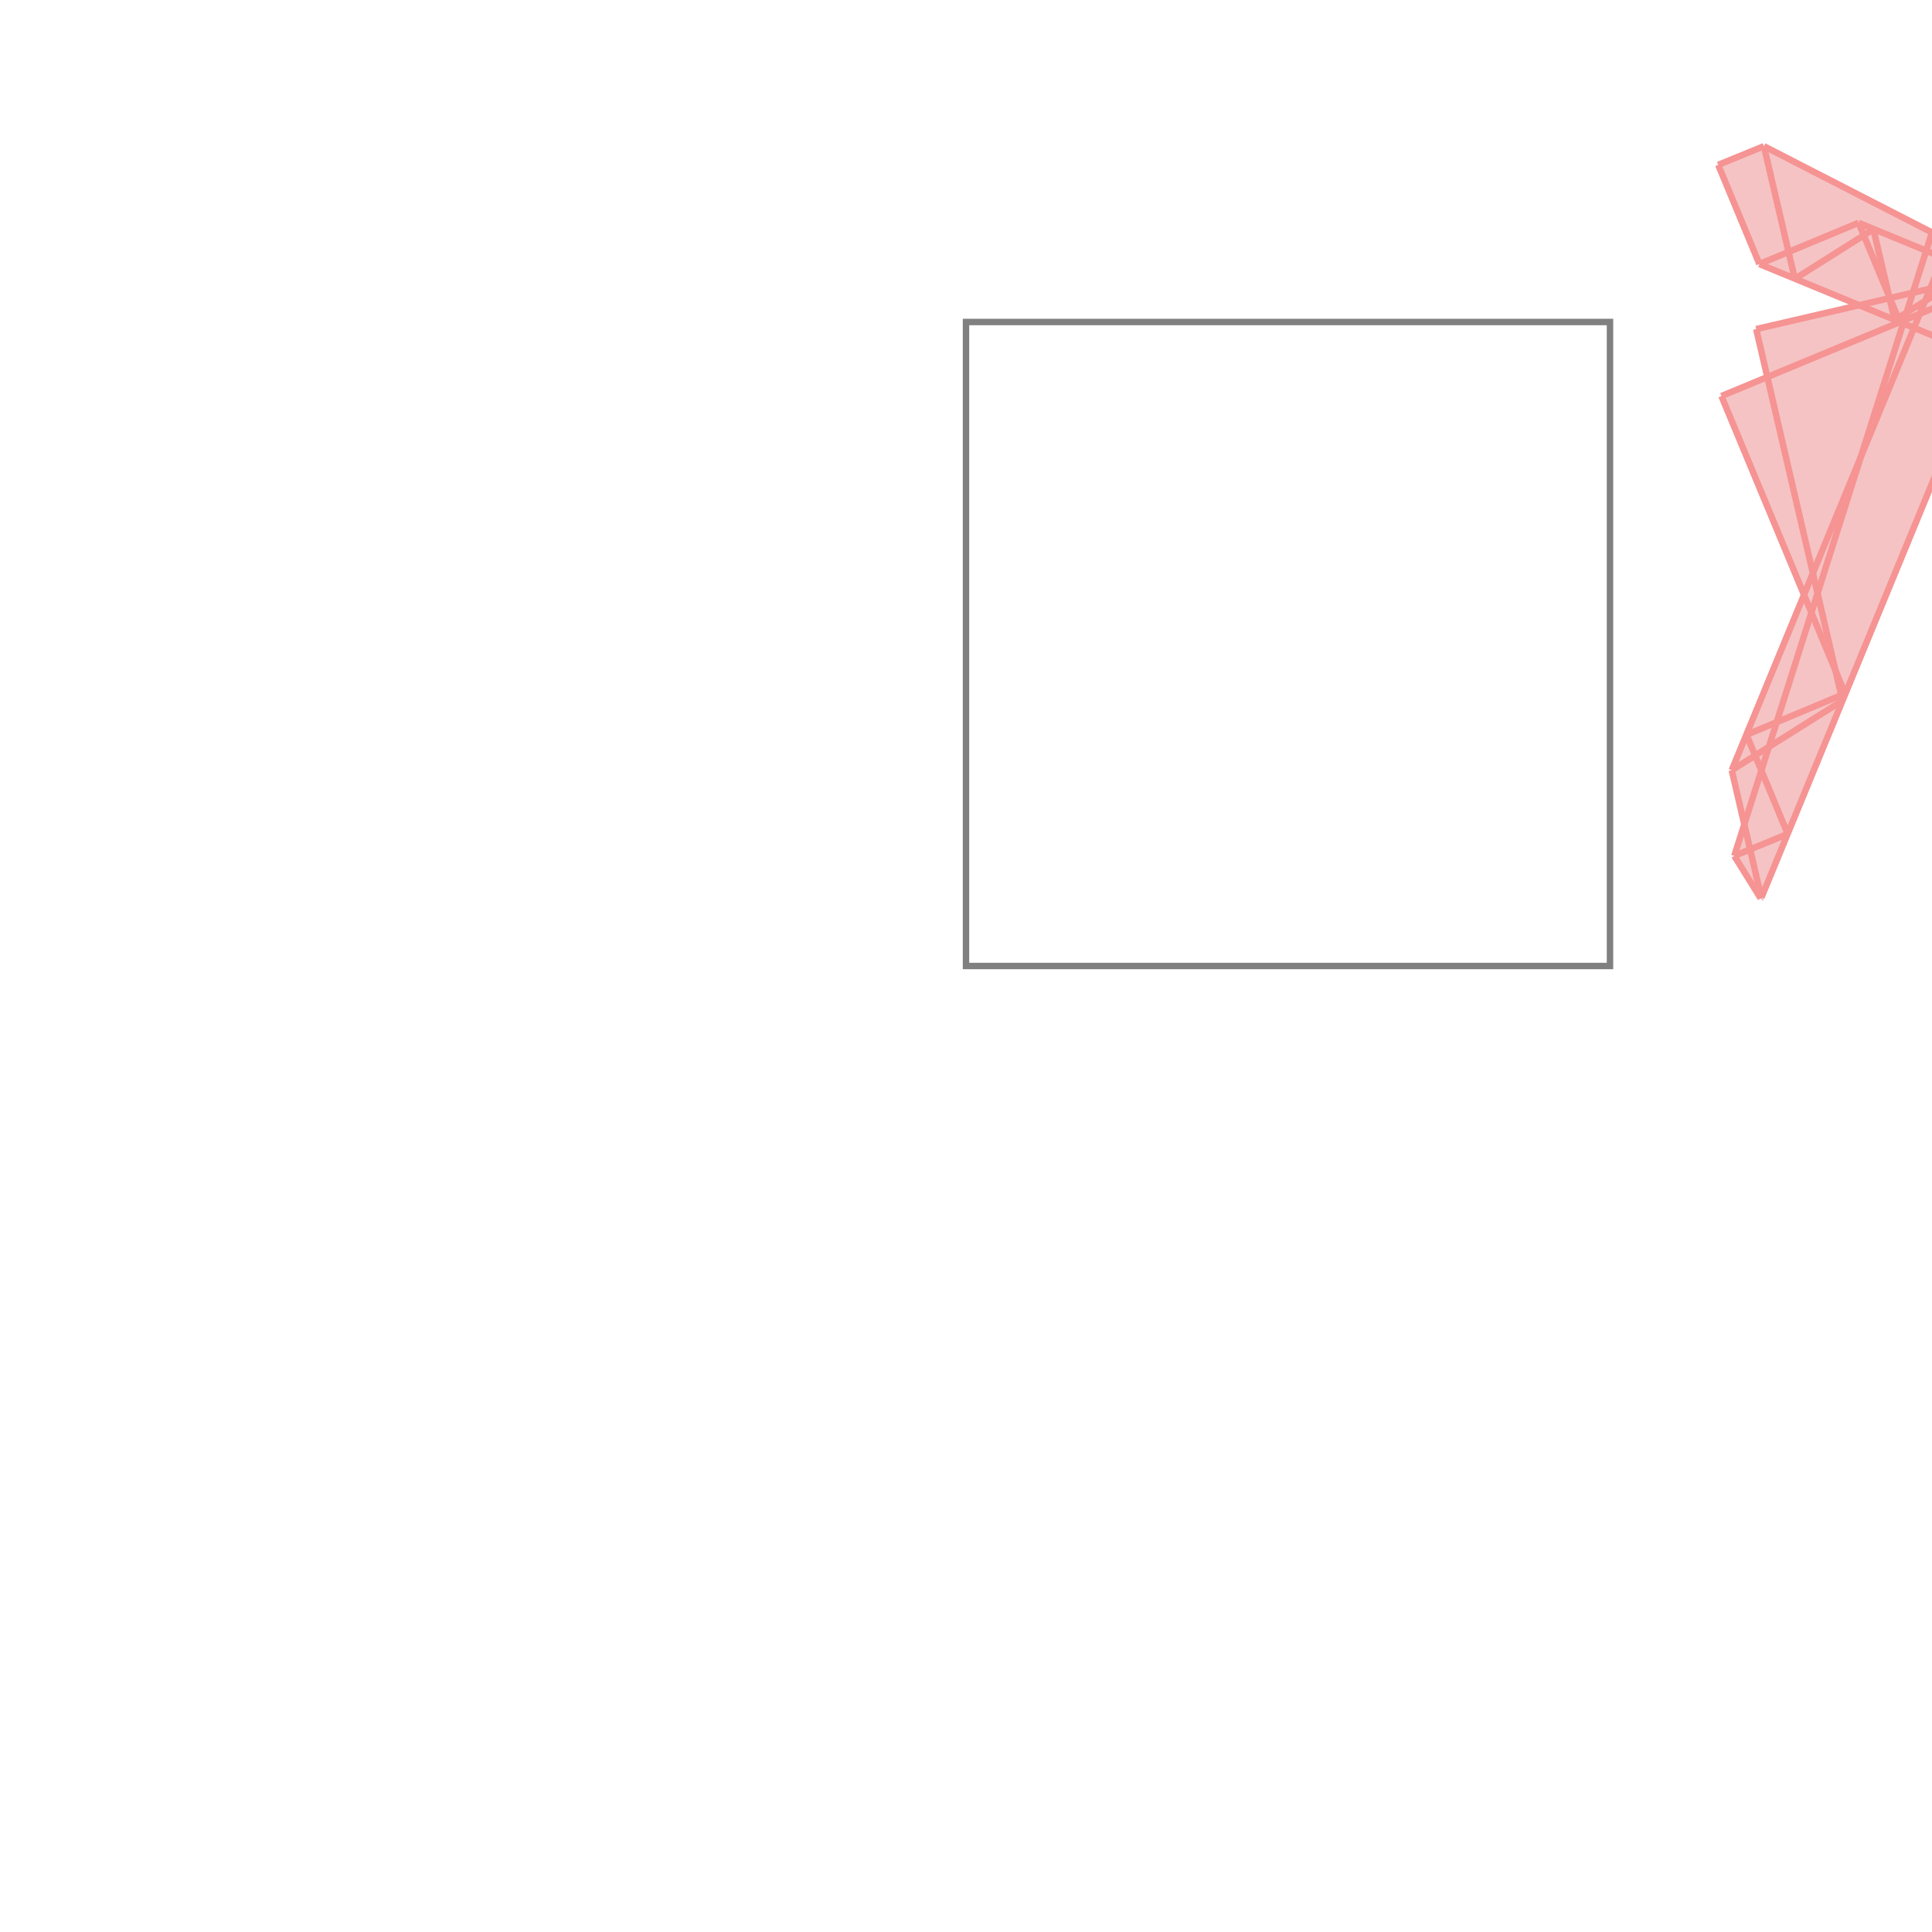 <svg xmlns="http://www.w3.org/2000/svg" viewBox="-1.5 -1.5 3 3">
<g transform="scale(1, -1)">
<path d="M1.234 0.105 L1.235 0.106 L1.581 0.946 L1.5 1.139 L1.239 1.273 L1.168 1.244 L1.232 1.09 L1.386 1.026 L1.227 0.989 L1.244 0.914 L1.173 0.885 L1.301 0.577 L1.189 0.304 L1.208 0.22 L1.193 0.171 z " fill="rgb(245,195,195)" />
<path d="M0 0 L1 0 L1 1 L0 1  z" fill="none" stroke="rgb(128,128,128)" stroke-width="0.01" />
<line x1="1.234" y1="0.105" x2="1.235" y2="0.106" style="stroke:rgb(246,147,147);stroke-width:0.01" />
<line x1="1.235" y1="0.106" x2="1.581" y2="0.946" style="stroke:rgb(246,147,147);stroke-width:0.01" />
<line x1="1.189" y1="0.304" x2="1.517" y2="1.1" style="stroke:rgb(246,147,147);stroke-width:0.01" />
<line x1="1.193" y1="0.171" x2="1.5" y2="1.139" style="stroke:rgb(246,147,147);stroke-width:0.01" />
<line x1="1.189" y1="0.304" x2="1.361" y2="0.412" style="stroke:rgb(246,147,147);stroke-width:0.01" />
<line x1="1.193" y1="0.171" x2="1.276" y2="0.205" style="stroke:rgb(246,147,147);stroke-width:0.01" />
<line x1="1.212" y1="0.359" x2="1.365" y2="0.423" style="stroke:rgb(246,147,147);stroke-width:0.01" />
<line x1="1.442" y1="1.003" x2="1.533" y2="1.06" style="stroke:rgb(246,147,147);stroke-width:0.01" />
<line x1="1.287" y1="1.067" x2="1.409" y2="1.144" style="stroke:rgb(246,147,147);stroke-width:0.01" />
<line x1="1.235" y1="0.106" x2="1.189" y2="0.304" style="stroke:rgb(246,147,147);stroke-width:0.01" />
<line x1="1.361" y1="0.412" x2="1.227" y2="0.989" style="stroke:rgb(246,147,147);stroke-width:0.01" />
<line x1="1.173" y1="0.885" x2="1.542" y2="1.038" style="stroke:rgb(246,147,147);stroke-width:0.01" />
<line x1="1.287" y1="1.067" x2="1.239" y2="1.273" style="stroke:rgb(246,147,147);stroke-width:0.01" />
<line x1="1.442" y1="1.003" x2="1.409" y2="1.144" style="stroke:rgb(246,147,147);stroke-width:0.01" />
<line x1="1.276" y1="0.205" x2="1.212" y2="0.359" style="stroke:rgb(246,147,147);stroke-width:0.01" />
<line x1="1.232" y1="1.09" x2="1.386" y2="1.154" style="stroke:rgb(246,147,147);stroke-width:0.01" />
<line x1="1.365" y1="0.423" x2="1.173" y2="0.885" style="stroke:rgb(246,147,147);stroke-width:0.01" />
<line x1="1.234" y1="0.105" x2="1.193" y2="0.171" style="stroke:rgb(246,147,147);stroke-width:0.01" />
<line x1="1.232" y1="1.09" x2="1.168" y2="1.244" style="stroke:rgb(246,147,147);stroke-width:0.01" />
<line x1="1.168" y1="1.244" x2="1.239" y2="1.273" style="stroke:rgb(246,147,147);stroke-width:0.01" />
<line x1="1.45" y1="1" x2="1.386" y2="1.154" style="stroke:rgb(246,147,147);stroke-width:0.01" />
<line x1="1.227" y1="0.989" x2="1.533" y2="1.06" style="stroke:rgb(246,147,147);stroke-width:0.01" />
<line x1="1.581" y1="0.946" x2="1.5" y2="1.139" style="stroke:rgb(246,147,147);stroke-width:0.01" />
<line x1="1.581" y1="0.946" x2="1.232" y2="1.09" style="stroke:rgb(246,147,147);stroke-width:0.01" />
<line x1="1.517" y1="1.1" x2="1.386" y2="1.154" style="stroke:rgb(246,147,147);stroke-width:0.01" />
<line x1="1.5" y1="1.139" x2="1.239" y2="1.273" style="stroke:rgb(246,147,147);stroke-width:0.01" />
</g>
</svg>
